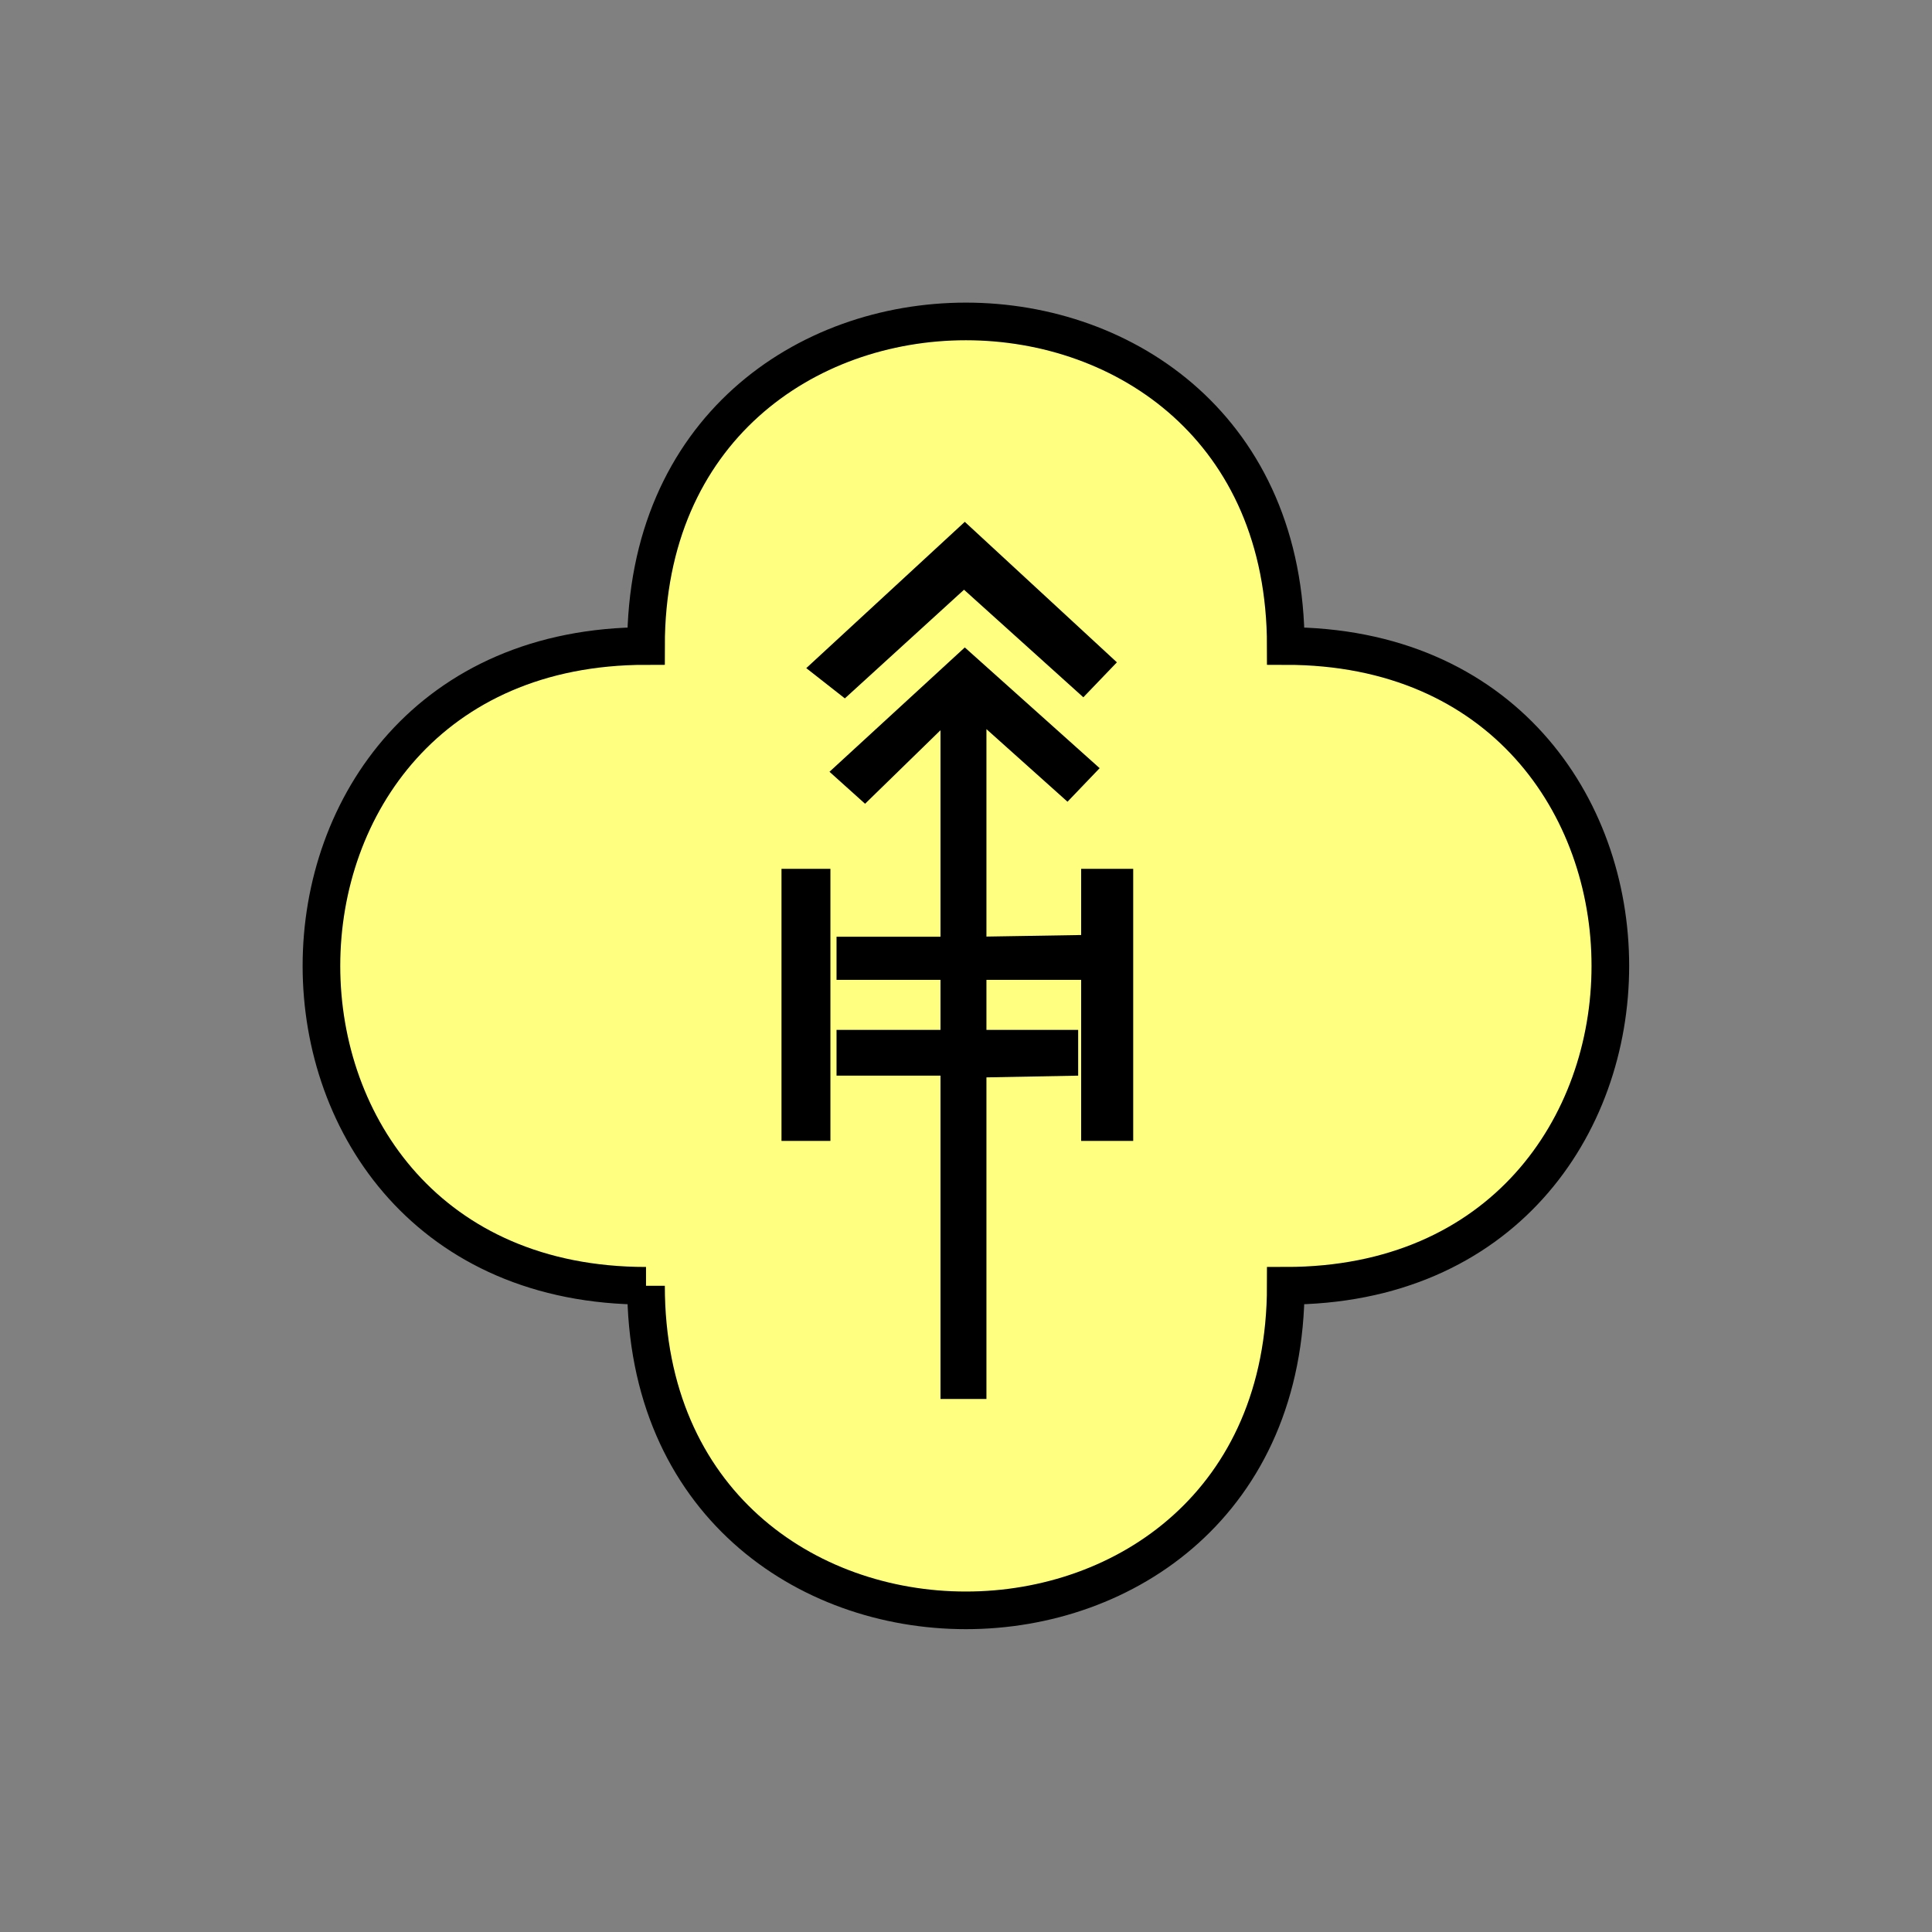 <?xml version="1.0" encoding="UTF-8" standalone="no"?>
<svg
   xmlns:dc="http://purl.org/dc/elements/1.1/"
   xmlns:cc="http://creativecommons.org/ns#"
   xmlns:rdf="http://www.w3.org/1999/02/22-rdf-syntax-ns#"
   xmlns:svg="http://www.w3.org/2000/svg"
   xmlns="http://www.w3.org/2000/svg"
   id="svg11"
   height="130.27mm"
   width="130.27mm"
   version="1.0">
  <rect width="100%" height="100%" fill="#808080" stroke="none"/>
  <defs
     id="defs3">
    <pattern
       y="0"
       x="0"
       height="6"
       width="6"
       patternUnits="userSpaceOnUse"
       id="EMFhbasepattern" />
  </defs>
  <path
     id="path5"
     d="  M 164.635,327.671   C 164.635,437.96 327.671,437.96 327.671,327.671   C 437.96,327.671 437.96,164.635 327.671,164.635   C 327.671,54.345 164.635,54.345 164.635,164.635   C 54.345,164.635 54.345,327.671 164.635,327.671   z "
     style="fill:#ffff80;fill-rule:evenodd;fill-opacity:1;stroke:none;" />
  <path
     id="path7"
     d="  M 164.635,327.671   C 164.635,437.96 327.671,437.96 327.671,327.671   C 437.96,327.671 437.96,164.635 327.671,164.635   C 327.671,54.345 164.635,54.345 164.635,164.635   C 54.345,164.635 54.345,327.671 164.635,327.671  "
     style="fill:none;stroke:#000000;stroke-width:9.59px;stroke-linecap:butt;stroke-linejoin:miter;stroke-miterlimit:10;stroke-dasharray:none;stroke-opacity:1;" />
  <path
     id="path9"
     d="  M 199.16,221.417   L 211.627,221.417   L 211.627,290.748   L 199.16,290.748   L 199.16,221.417  z    M 215.304,177.981   L 205.473,170.269   L 245.873,132.986   L 284.634,168.79   L 276.083,177.701   L 245.673,150.289   L 215.304,177.981  z    M 280.238,195.763   L 272.047,204.315   L 251.387,185.813   L 251.387,356.522   L 239.679,356.522   L 239.679,186.093   L 220.458,204.834   L 211.388,196.682   L 245.873,164.994   L 280.238,195.763  z    M 239.679,249.709   L 239.679,238.72   L 213.186,238.72   L 213.186,249.709   L 239.679,249.709  z    M 239.679,274.124   L 239.679,262.456   L 213.186,262.456   L 213.186,274.124   L 239.679,274.124  z    M 275.523,249.709   L 275.523,238.281   L 251.387,238.68   L 251.387,249.709   L 275.523,249.709   L 275.523,249.709  z    M 274.764,274.124   L 274.764,262.456   L 251.387,262.456   L 251.387,274.564   L 274.764,274.124  z    M 275.523,221.417   L 288.79,221.417   L 288.79,290.748   L 275.523,290.748   L 275.523,221.417  z   "
     style="fill:#000000;fill-rule:evenodd;fill-opacity:1;stroke:none;" />
</svg>
